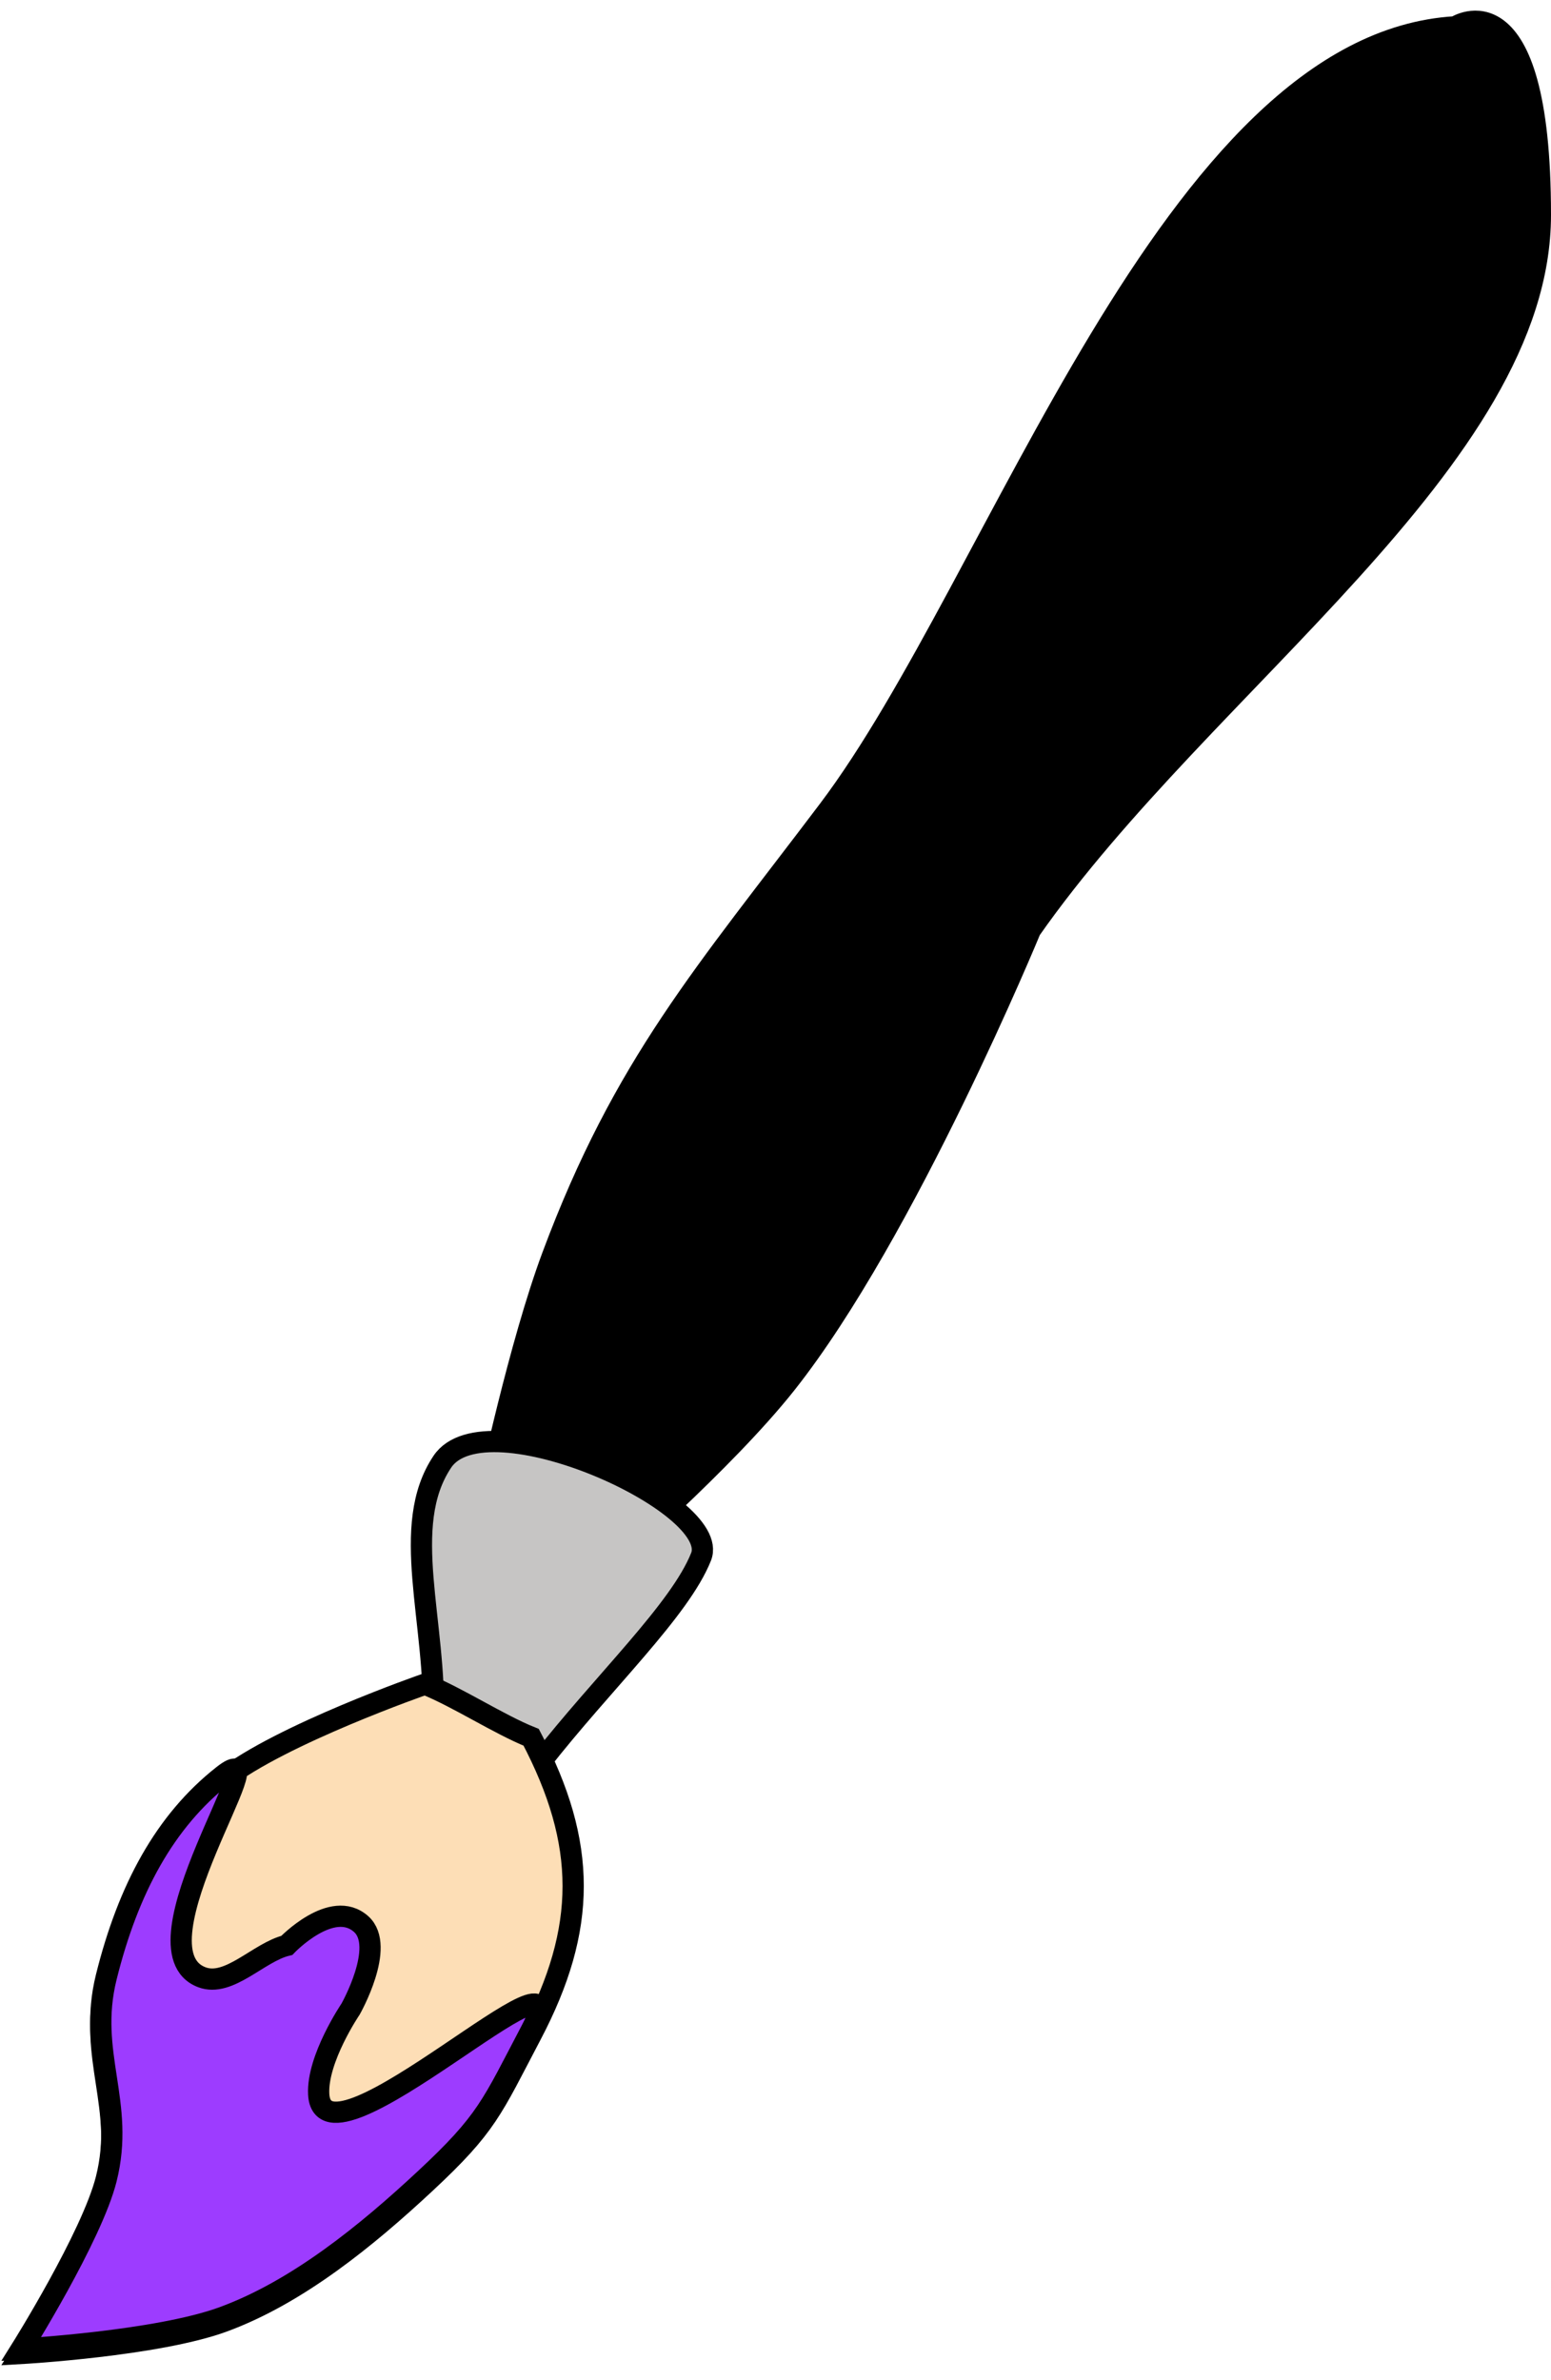 <svg width="73" height="112" viewBox="0 0 73 112" fill="none" xmlns="http://www.w3.org/2000/svg">
<path d="M26 59.116C24.444 63.288 23 70.116 23 70.116L28.5 73.616C28.5 73.616 34.086 68.796 37 65.116C42.639 57.994 48.5 43.763 48.5 43.763C56.701 32.047 72.5 21.616 72.5 10.116C72.5 -1.384 68.5 1.263 68.5 1.263C55.13 2.05 47.07 27.426 39 38.116C33.188 45.814 29.37 50.078 26 59.116Z" fill="black" stroke="black"/>
<path d="M20.393 81.114C20.56 76.302 18.786 71.828 20.821 68.792C22.856 65.757 33.989 70.76 32.998 73.263C32.007 75.766 28.386 79.165 25.431 82.947C22.476 86.729 20.393 81.114 20.393 81.114Z" fill="#C6C5C4" stroke="black"/>
<path d="M10.5 83.763C13.234 81.615 20 79.263 20 79.263C21.533 79.876 23.486 81.158 25 81.763C27.636 86.775 27.636 90.751 25 95.763C23.135 99.309 22.933 100.033 20 102.763C17.27 105.305 14.003 107.979 10.5 109.263C7.383 110.405 1 110.763 1 110.763C1 110.763 4.316 105.474 5 102.763C5.907 99.166 4.107 96.864 5 93.263C6.032 89.102 7.766 85.911 10.5 83.763Z" fill="#FDDEB6" stroke="black"/>
<path d="M10.5 83.556C13.234 81.408 6.012 91.734 9.5 93.056C10.778 93.54 12.171 91.877 13.5 91.556C13.5 91.556 15.629 89.325 17 90.556C18.171 91.608 16.5 94.556 16.5 94.556C16.5 94.556 14.917 96.89 15 98.556C15.203 102.628 27.636 90.544 25 95.556C23.135 99.102 22.933 99.826 20 102.556C17.27 105.098 14.003 107.772 10.5 109.056C7.383 110.198 1 110.556 1 110.556C1 110.556 4.316 105.267 5 102.556C5.907 98.959 4.107 96.657 5 93.056C6.032 88.895 7.766 85.704 10.5 83.556Z" fill="#9D3CFF" stroke="black"/>
</svg>
